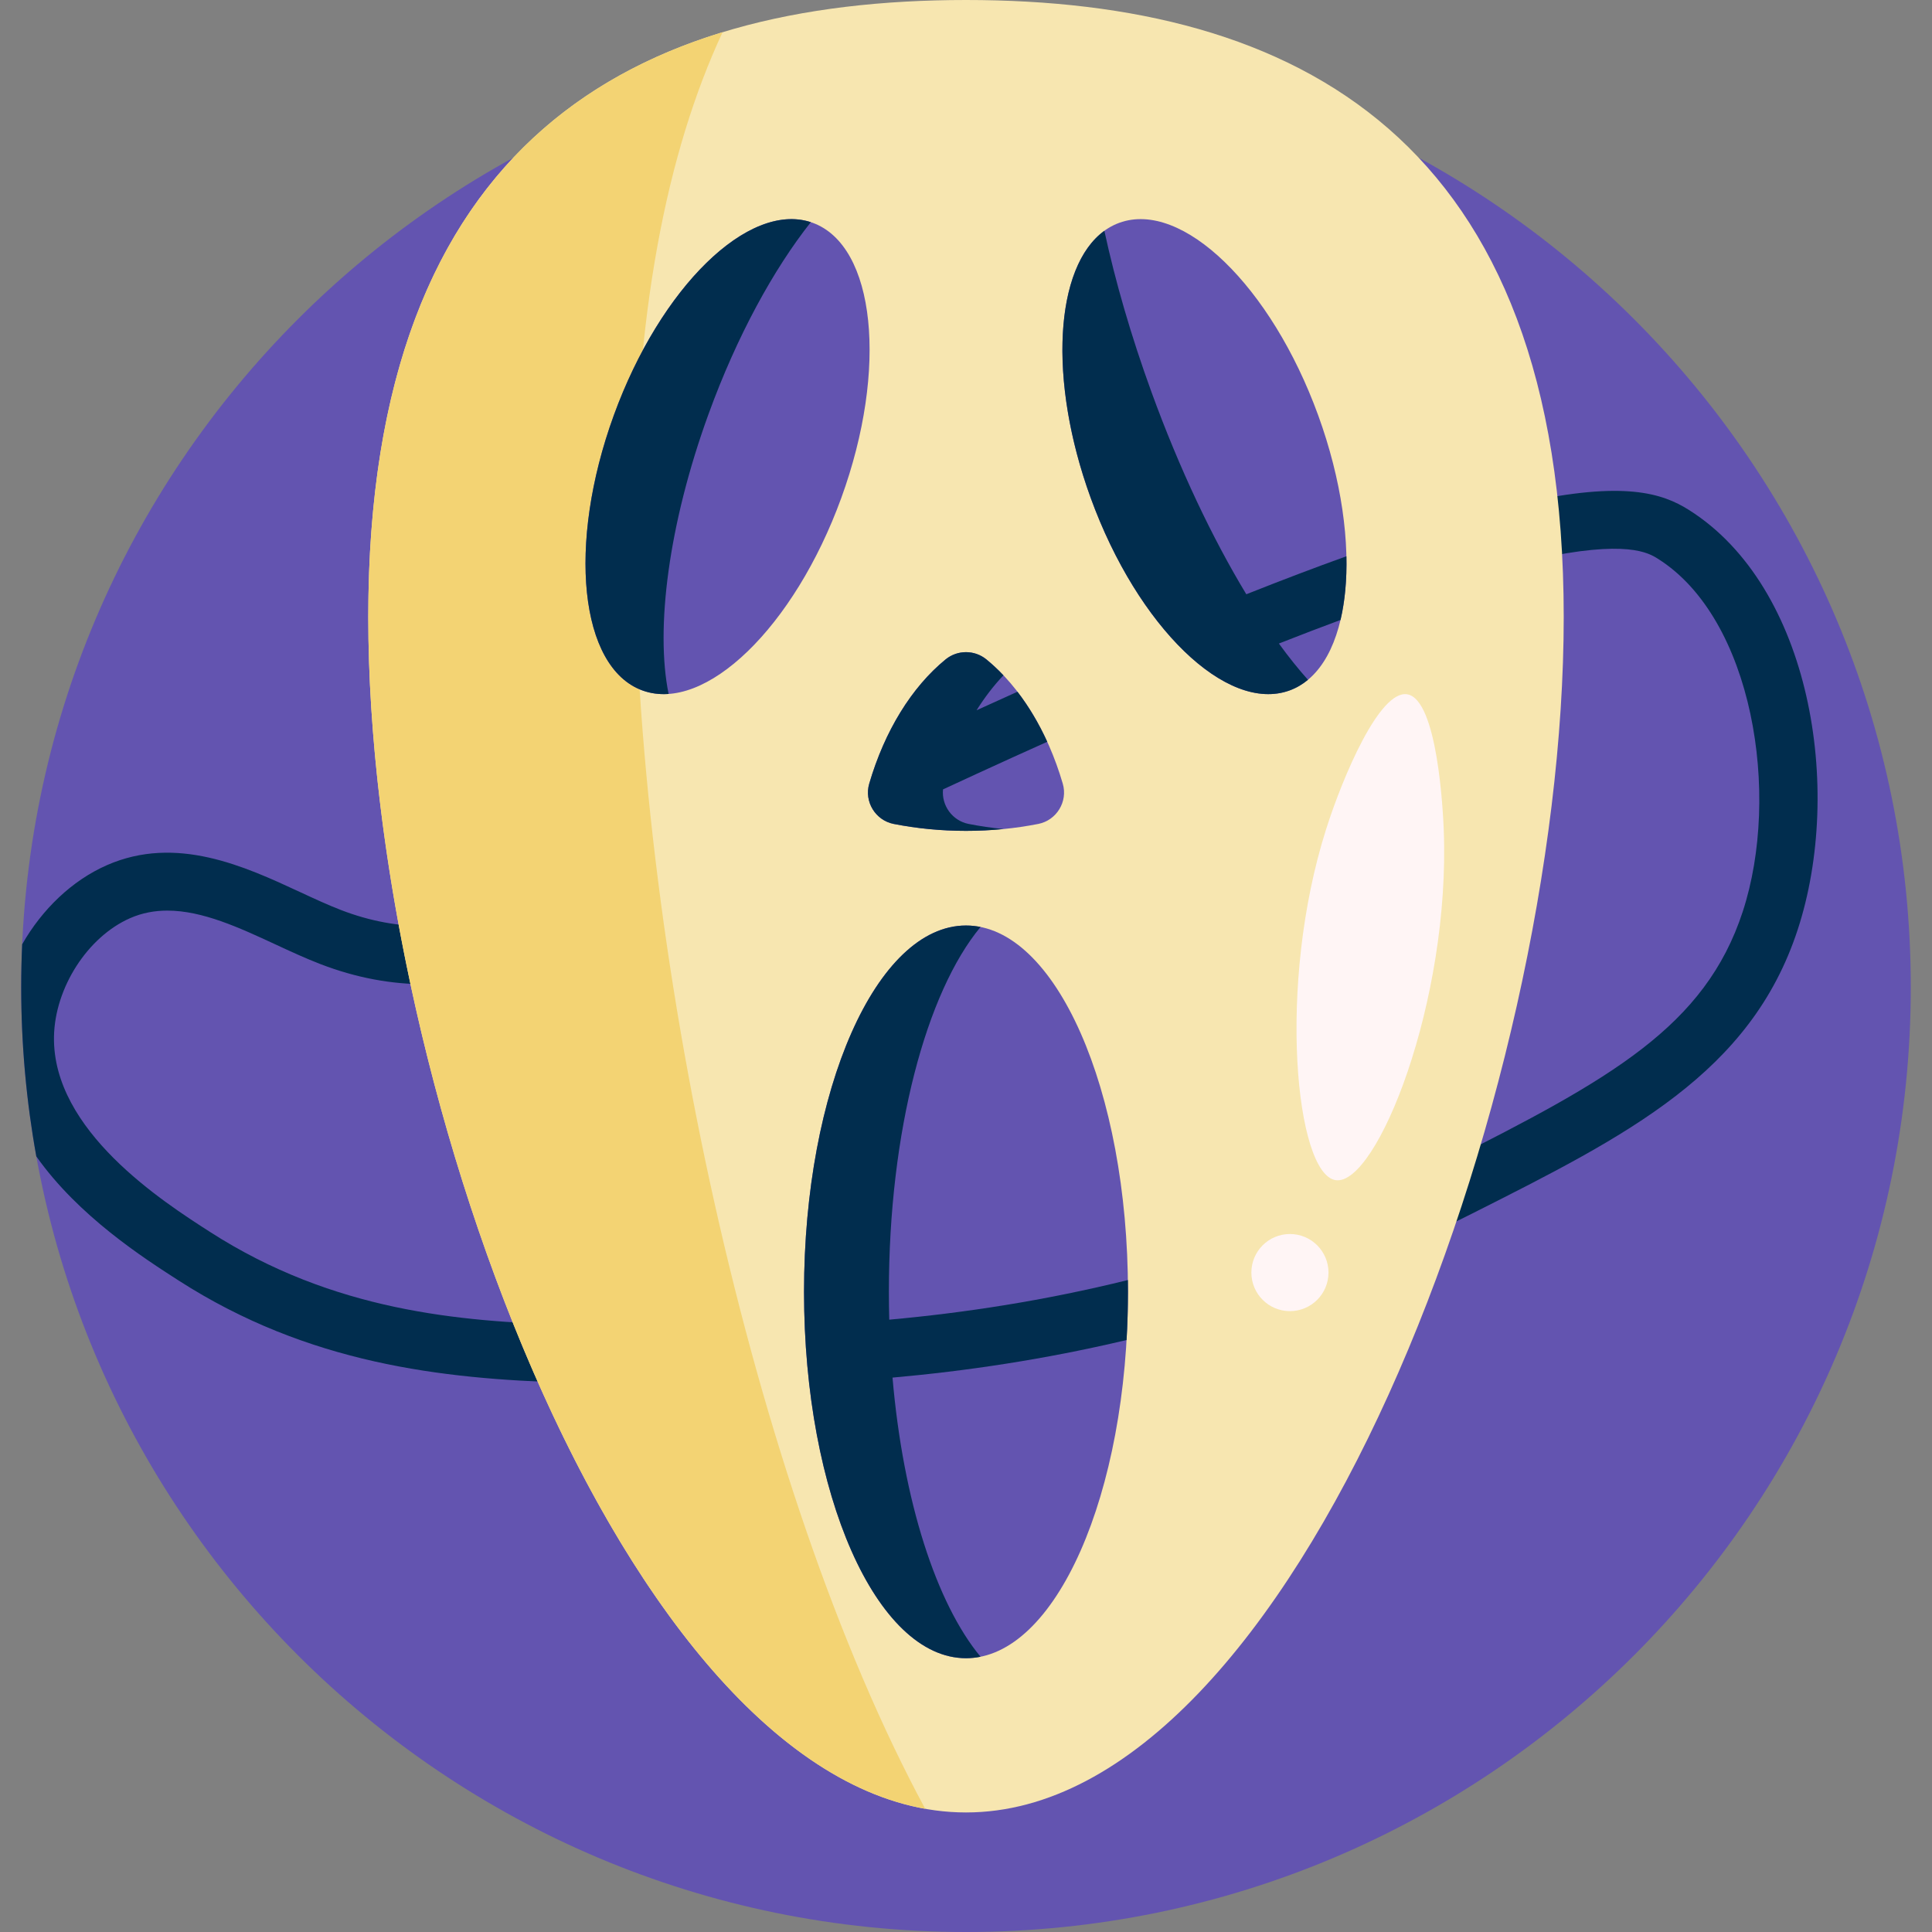 <svg id="Capa_1" enable-background="new 0 0 501 501" height="512" viewBox="0 0 501 501" width="512" xmlns="http://www.w3.org/2000/svg"><rect x="0" y="0" width="501" height="501" fill="#808080" stroke="none"/><g><path d="m495.5 256c0 135.31-109.69 245-245 245s-245-109.69-245-245 109.69-245 245-245 245 109.69 245 245z" fill="#6354b0"/><path d="m466.18 241.058c11.915-36.448 3.418-88.873-28.22-108.824-6.904-4.354-16.889-7.594-42.977-1.86-31.392 6.899-81.141 25.946-147.865 56.611-14.649 6.733-27.993 13.048-39.766 18.621-60.915 28.83-88.717 41.988-118.896 30.393-3.37-1.294-6.936-2.948-10.71-4.699-14.273-6.62-32.039-14.859-50.071-6.925-9.038 3.977-16.774 11.468-21.927 20.498-.165 3.688-.248 7.398-.248 11.127 0 14.976 1.344 29.638 3.917 43.873 10.953 15.519 27.828 26.359 36.94 32.211 33.614 21.589 68.219 25.474 100.608 26.458 11.011.334 23.134.702 36.246.702 52.989 0 122.07-6.011 198.562-44.556 40.359-20.338 72.237-36.403 84.407-73.63zm-318.759 102.49c-28.162-.855-60.892-3.491-92.959-24.086-12.239-7.861-40.899-26.27-40.463-50.649.227-12.661 8.704-25.862 19.718-30.709 3.148-1.385 6.391-1.969 9.695-1.969 9.109 0 18.684 4.44 28.024 8.772 3.834 1.779 7.8 3.618 11.642 5.094 9.295 3.571 18.283 5.238 27.582 5.237 26.89-.002 56.35-13.943 103.11-36.074 11.737-5.555 25.04-11.852 39.613-18.549 65.751-30.218 114.476-48.922 144.821-55.591 23.67-5.202 29.336-1.629 31.756-.103 24.611 15.52 31.895 61.095 21.963 91.475-9.757 29.847-34.321 43.439-76.898 64.896-92.02 46.371-173.612 43.895-227.604 42.256z" fill="#012d4e"/><path d="m405.5 160c0 124.264-69.396 310-155 310s-155-185.736-155-310 69.396-160 155-160 155 35.736 155 160z" fill="#f7e6b0"/><path d="m239.92 469.056c-80.67-14.381-144.42-189.954-144.42-309.056 0-91.63 37.733-135.124 91.873-151.649-14.506 31.163-22.873 73.309-22.873 129.309 0 106.463 30.24 247.692 75.42 331.396z" fill="#f3d373"/><path d="m346.381 306.039c-10.388-1.49-15.334-50.629-2.5-91 4.347-13.674 13.835-36.098 21-35 7.932 1.216 9.325 30.696 9.5 35 1.807 44.544-17.368 92.524-28 91zm-11.881 13.961c-5.523 0-10 4.477-10 10s4.477 10 10 10 10-4.477 10-10-4.477-10-10-10z" fill="#fff5f5"/><path d="m218.154 129.144c-12.189 33.488-35.272 55.831-51.558 49.903s-19.607-37.88-7.418-71.369c12.189-33.488 35.272-55.83 51.558-49.903s19.606 37.881 7.418 71.369zm123.669-21.466c-12.189-33.488-35.272-55.83-51.558-49.903s-19.607 37.88-7.418 71.368 35.272 55.831 51.558 49.903 19.606-37.879 7.418-71.368zm-110.066 105.982c5.949 1.17 12.238 1.797 18.743 1.797s12.794-.627 18.743-1.797c4.75-.934 7.712-5.792 6.353-10.438-4.005-13.691-11.009-25.029-19.793-32.216-3.085-2.524-7.521-2.524-10.606 0-8.784 7.187-15.788 18.525-19.793 32.216-1.359 4.647 1.602 9.504 6.353 10.438zm18.743 26.34c-23.196 0-42 42.533-42 95s18.804 95 42 95 42-42.533 42-95-18.804-95-42-95z" fill="#6354b0"/><path d="m292.478 331.935c.014 1.018.021 2.04.021 3.065 0 4.234-.123 8.404-.36 12.491-21.371 5.066-41.689 8.051-60.696 9.745 2.757 31.97 11.337 58.526 22.828 72.386-1.242.25-2.5.378-3.772.378-23.196 0-42-42.533-42-95s18.804-95 42-95c1.271 0 2.529.128 3.772.378-14.066 16.967-23.771 52.961-23.771 94.622 0 2.425.033 4.83.098 7.214 19.359-1.755 40.087-4.891 61.88-10.279zm56.67-187.686c-8.096 2.911-16.752 6.197-25.958 9.854-8.731-14.424-17.3-32.396-24.587-52.417-5.308-14.582-9.396-28.77-12.223-41.839-12.854 9.322-14.682 38.667-3.533 69.297 12.189 33.488 35.272 55.831 51.558 49.903 1.74-.633 3.332-1.564 4.773-2.761-2.479-2.768-5.001-5.916-7.541-9.405 5.544-2.184 10.873-4.224 15.984-6.119 1.144-4.859 1.661-10.44 1.527-16.513zm-117.391 69.411c5.949 1.17 12.238 1.797 18.743 1.797 3.299 0 6.542-.162 9.714-.473-3.083-.303-6.097-.747-9.03-1.324-4.248-.835-7.065-4.808-6.641-8.961 2.891-1.342 5.838-2.704 8.839-4.084 6.216-2.857 12.279-5.61 18.189-8.261-2.19-4.8-4.788-9.161-7.723-12.975-3.484 1.566-7.02 3.167-10.605 4.802 2.106-3.356 4.442-6.395 6.971-9.062-1.412-1.49-2.885-2.864-4.411-4.113-3.085-2.524-7.521-2.524-10.606 0-8.784 7.187-15.788 18.525-19.793 32.216-1.359 4.647 1.602 9.504 6.353 10.438zm-21.498-156.049c-16.257-5.329-39.011 16.904-51.082 50.067-12.189 33.488-8.867 65.441 7.419 71.369 2.157.785 4.433 1.074 6.788.907-3.465-16.945-.029-44.06 10.38-72.66 7.316-20.102 16.801-37.428 26.495-49.683z" fill="#012d4e"/></g></svg>